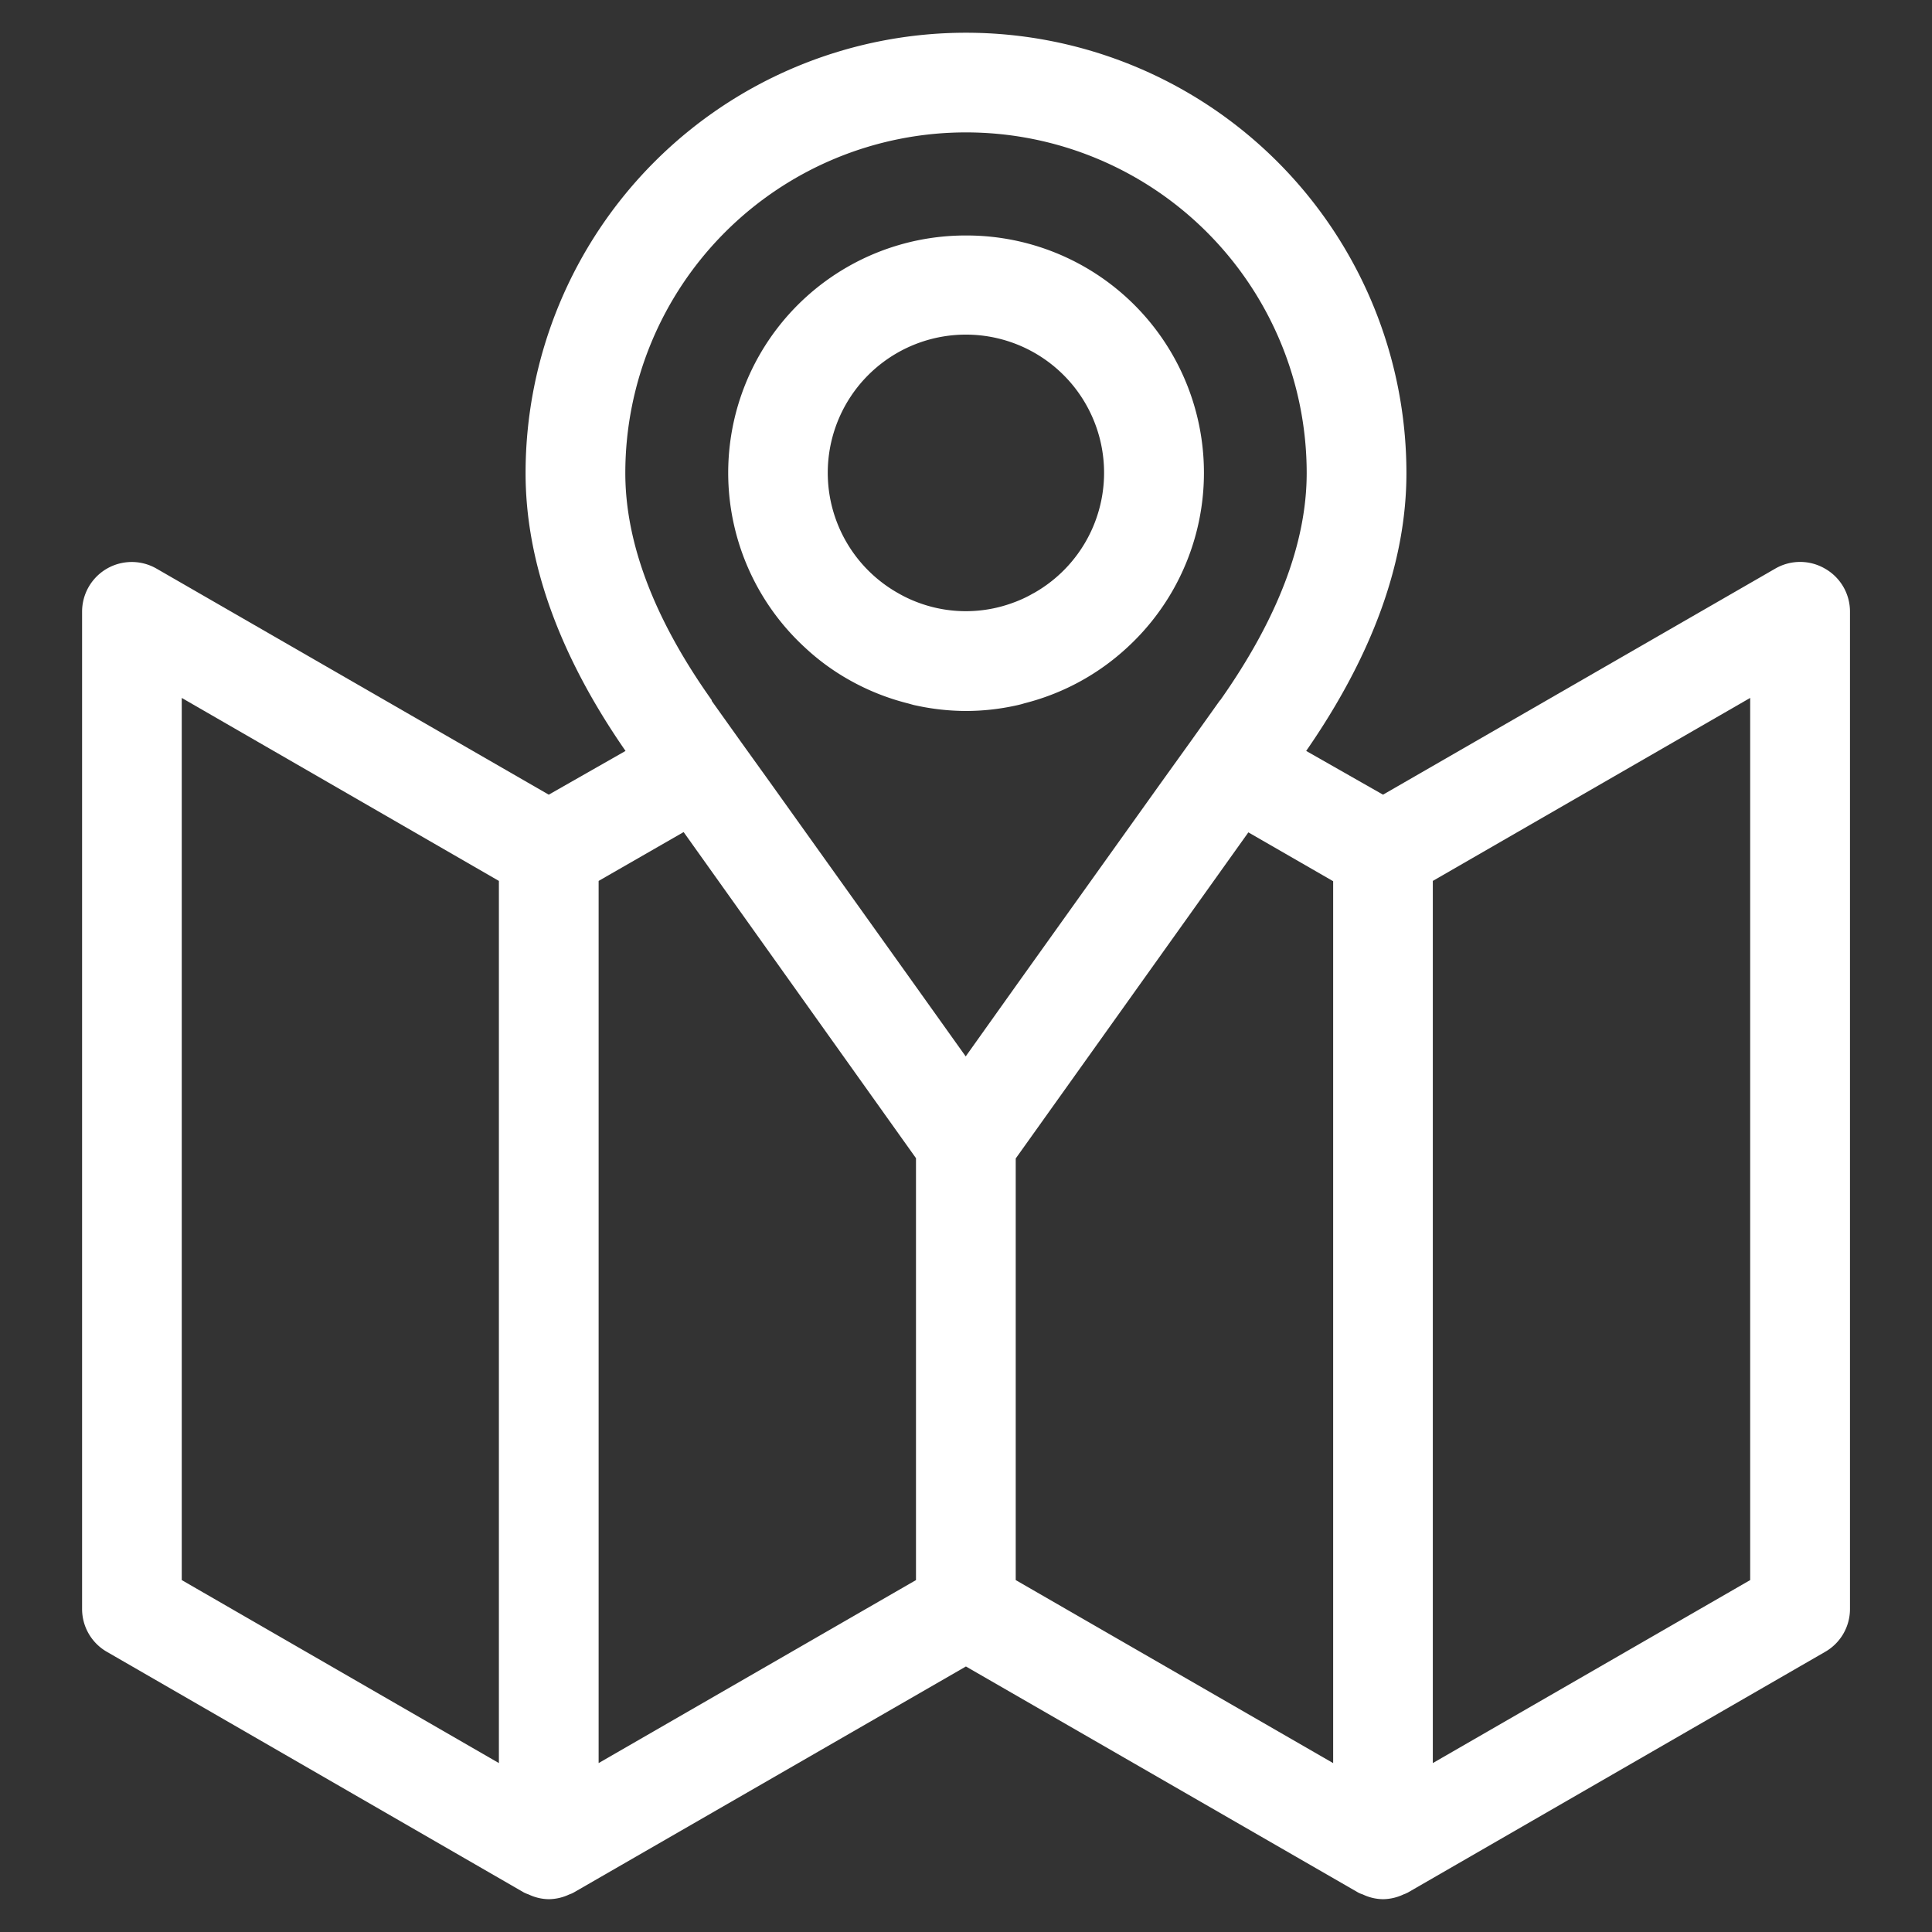 <svg id="Layer_1" data-name="Layer 1" xmlns="http://www.w3.org/2000/svg" viewBox="0 0 265 265"><rect x="0" y="0" width="265" height="265" fill="#333333" stroke="none"/><defs><style>.cls-1{fill:#fff;}</style></defs><title>Iconografia - 256x256</title><path class="cls-1" d="M250.33,78a6.79,6.79,0,0,0-6.84,0l-53.79,31L179.16,103c9.1-13.13,13.75-25.92,13.75-38.1a60.41,60.41,0,0,0-120.82,0c0,12.17,4.62,25,13.71,38.1L75.27,109,21.48,78a6.81,6.81,0,0,0-10.22,5.92V220.66a6.77,6.77,0,0,0,3.42,5.92l57.18,33a5.23,5.23,0,0,0,.65.27,6.58,6.58,0,0,0,2.77.65,6.73,6.73,0,0,0,2.8-.65,3.34,3.34,0,0,0,.62-0.27l53.79-31,53.79,31a3.69,3.69,0,0,0,.65.27,6.58,6.58,0,0,0,2.77.65,6.73,6.73,0,0,0,2.8-.65,4.81,4.81,0,0,0,.62-0.27l57.21-33a6.77,6.77,0,0,0,3.42-5.92V83.94A6.77,6.77,0,0,0,250.33,78ZM68.43,241.83l-43.5-25.1v-121l43.5,25.1v121Zm57.21-25.1-43.53,25.1v-121l11.66-6.7,31.87,44.73v57.83Zm0-81.39-20-28-4-5.57-4-5.61L97.6,96C89.74,84.93,85.77,74.47,85.77,64.89a46.73,46.73,0,0,1,93.46,0c0,9.58-4,20-11.83,31.12l-0.1.1-4,5.61-4,5.57-20,28-6.84,9.61Zm57.21,106.49-43.53-25.1V158.9l31.91-44.73,11.63,6.7v121Zm57.21-25.1-43.53,25.1v-121l43.53-25.1v121Z"/><path class="cls-1" d="M132.48,32.3A32.55,32.55,0,0,0,110.39,88.8a31.43,31.43,0,0,0,6,4.41,32.45,32.45,0,0,0,8.07,3.25c0.41,0.1.79,0.24,1.2,0.31a32.48,32.48,0,0,0,6.84.75,32,32,0,0,0,6.84-.75,12.22,12.22,0,0,0,1.2-.31,32.43,32.43,0,0,0,14.09-7.66A32.55,32.55,0,0,0,132.48,32.3Zm9.27,49.07a16.47,16.47,0,0,1-2.6,1.23,18.67,18.67,0,0,1-13.34,0,18,18,0,0,1-2.6-1.23A18.95,18.95,0,1,1,141.75,81.38Z"/></svg>